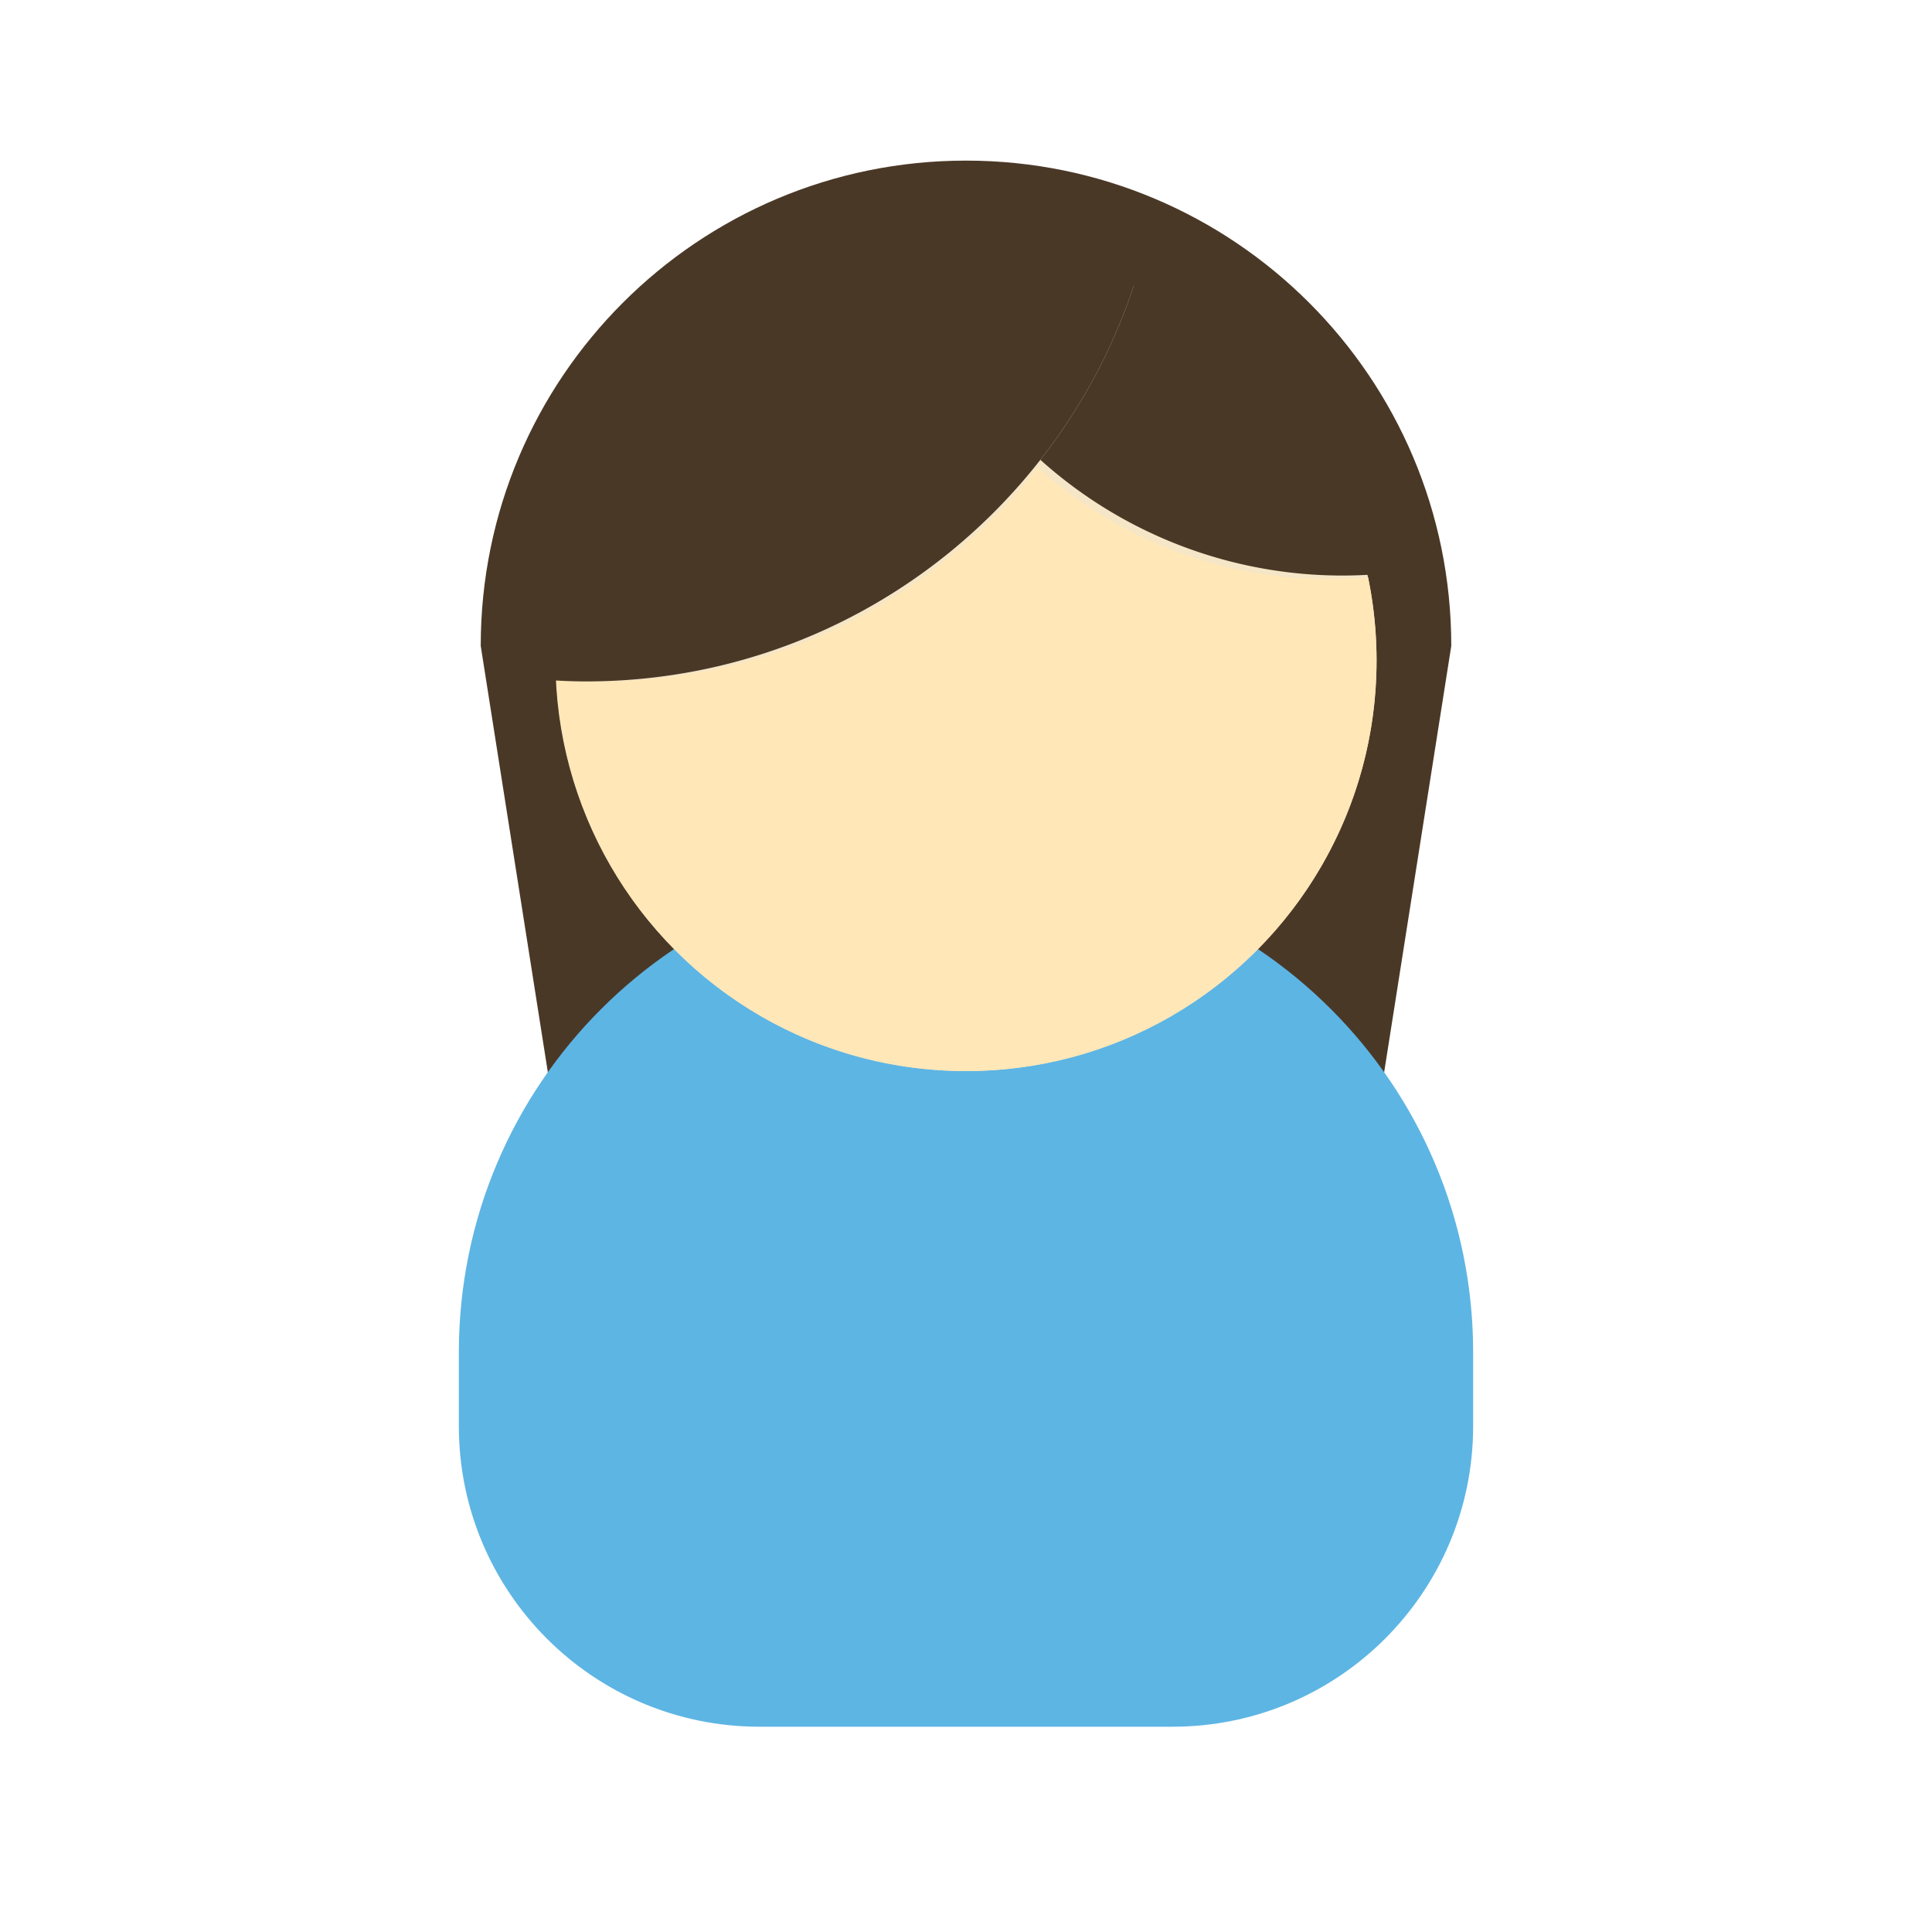 <?xml version="1.0" encoding="UTF-8" standalone="no"?>
<svg
   xmlns:dc="http://purl.org/dc/elements/1.1/"
   xmlns:cc="http://creativecommons.org/ns#"
   xmlns:rdf="http://www.w3.org/1999/02/22-rdf-syntax-ns#"
   xmlns:svg="http://www.w3.org/2000/svg"
   xmlns="http://www.w3.org/2000/svg"
   xmlns:sodipodi="http://sodipodi.sourceforge.net/DTD/sodipodi-0.dtd"
   xmlns:inkscape="http://www.inkscape.org/namespaces/inkscape"
   xml:space="preserve"
   viewBox="0 0 100 100"
   y="0"
   x="0"
   id="圖層_1"
   version="1.1"
   width="200px"
   height="200px"
   style="width:100%;height:100%;background-size:initial;background-repeat-y:initial;background-repeat-x:initial;background-position-y:initial;background-position-x:initial;background-origin:initial;background-image:initial;background-color:rgb(255, 255, 255);background-clip:initial;background-attachment:initial;animation-play-state:paused"
   sodipodi:docname="girl_user.svg"
   inkscape:version="0.92.4 (5da689c313, 2019-01-14)"
   inkscape:export-filename="C:\Projects\led_console\infra\imgs\girl_user.png"
   inkscape:export-xdpi="16.799999"
   inkscape:export-ydpi="16.799999"><defs
     id="defs4619">

</defs><sodipodi:namedview
     pagecolor="#ffffff"
     bordercolor="#666666"
     borderopacity="1"
     objecttolerance="10"
     gridtolerance="10"
     guidetolerance="10"
     inkscape:pageopacity="0"
     inkscape:pageshadow="2"
     inkscape:window-width="2046"
     inkscape:window-height="1282"
     id="namedview4617"
     showgrid="false"
     inkscape:zoom="3.337544"
     inkscape:cx="227.24359"
     inkscape:cy="48.342505"
     inkscape:window-x="1093"
     inkscape:window-y="64"
     inkscape:window-maximized="0"
     inkscape:current-layer="g4604" /><g
     id="g4604"><path
   inkscape:connector-curvature="0"
   id="path4592"
   style="fill:#4a3827"
   d="M 69.843,66.938 H 30.157 L 24.882,33.431 C 24.882,19.558 36.128,8.313 50,8.313 c 13.872,0 25.118,11.246 25.118,25.118 z" />
<path
   inkscape:connector-curvature="0"
   id="path4594"
   style="fill:#5db5e4;fill-opacity:1"
   d="M 60.688,89.375 H 39.313 C 30.718,89.375 23.75,82.407 23.75,73.812 V 70 c 0,-13.876 11.249,-25.125 25.125,-25.125 h 2.25 C 65.001,44.875 76.25,56.124 76.25,70 v 3.813 c 0,8.594 -6.968,15.562 -15.562,15.562 z" />
<circle
   id="circle4596"
   style="fill:#f5e6c8"
   cx="50"
   cy="34.188"
   r="21.25" />
<path
   inkscape:connector-curvature="0"
   id="path4598"
   style="fill:#ffe7b7;fill-opacity:1"
   d="M 53.71,24.192 C 48.432,30.933 40.225,35.271 31,35.271 a 29.11,29.11 0 0 1 -2.2,-0.092 c 0.521,11.272 9.799,20.259 21.2,20.259 11.736,0 21.25,-9.514 21.25,-21.25 0,-1.473 -0.151,-2.911 -0.436,-4.3 A 22.578,22.578 0 0 1 53.71,24.192 Z" />
<path
   inkscape:connector-curvature="0"
   id="path4600"
   style="fill:#4a3827"
   d="M 58.919,14.042 A 29.764,29.764 0 0 1 53.849,23.8 23.381,23.381 0 0 0 71.56,29.697 C 70.116,22.672 65.317,16.882 58.919,14.042 Z" />
<path
   inkscape:connector-curvature="0"
   id="path4602"
   style="fill:#4a3827"
   d="m 50.008,12.146 a 22.09,22.09 0 0 0 -3.17,0.254 c -10.646,1.54 -18.833,10.676 -18.833,21.749 0,0.347 0.036,0.684 0.052,1.026 0.753,0.057 1.511,0.095 2.278,0.095 9.552,0 18.05,-4.491 23.515,-11.471 a 29.744,29.744 0 0 0 5.07,-9.758 21.925,21.925 0 0 0 -8.912,-1.895 z" /></g><!-- generated by https://loading.io/ --></svg>